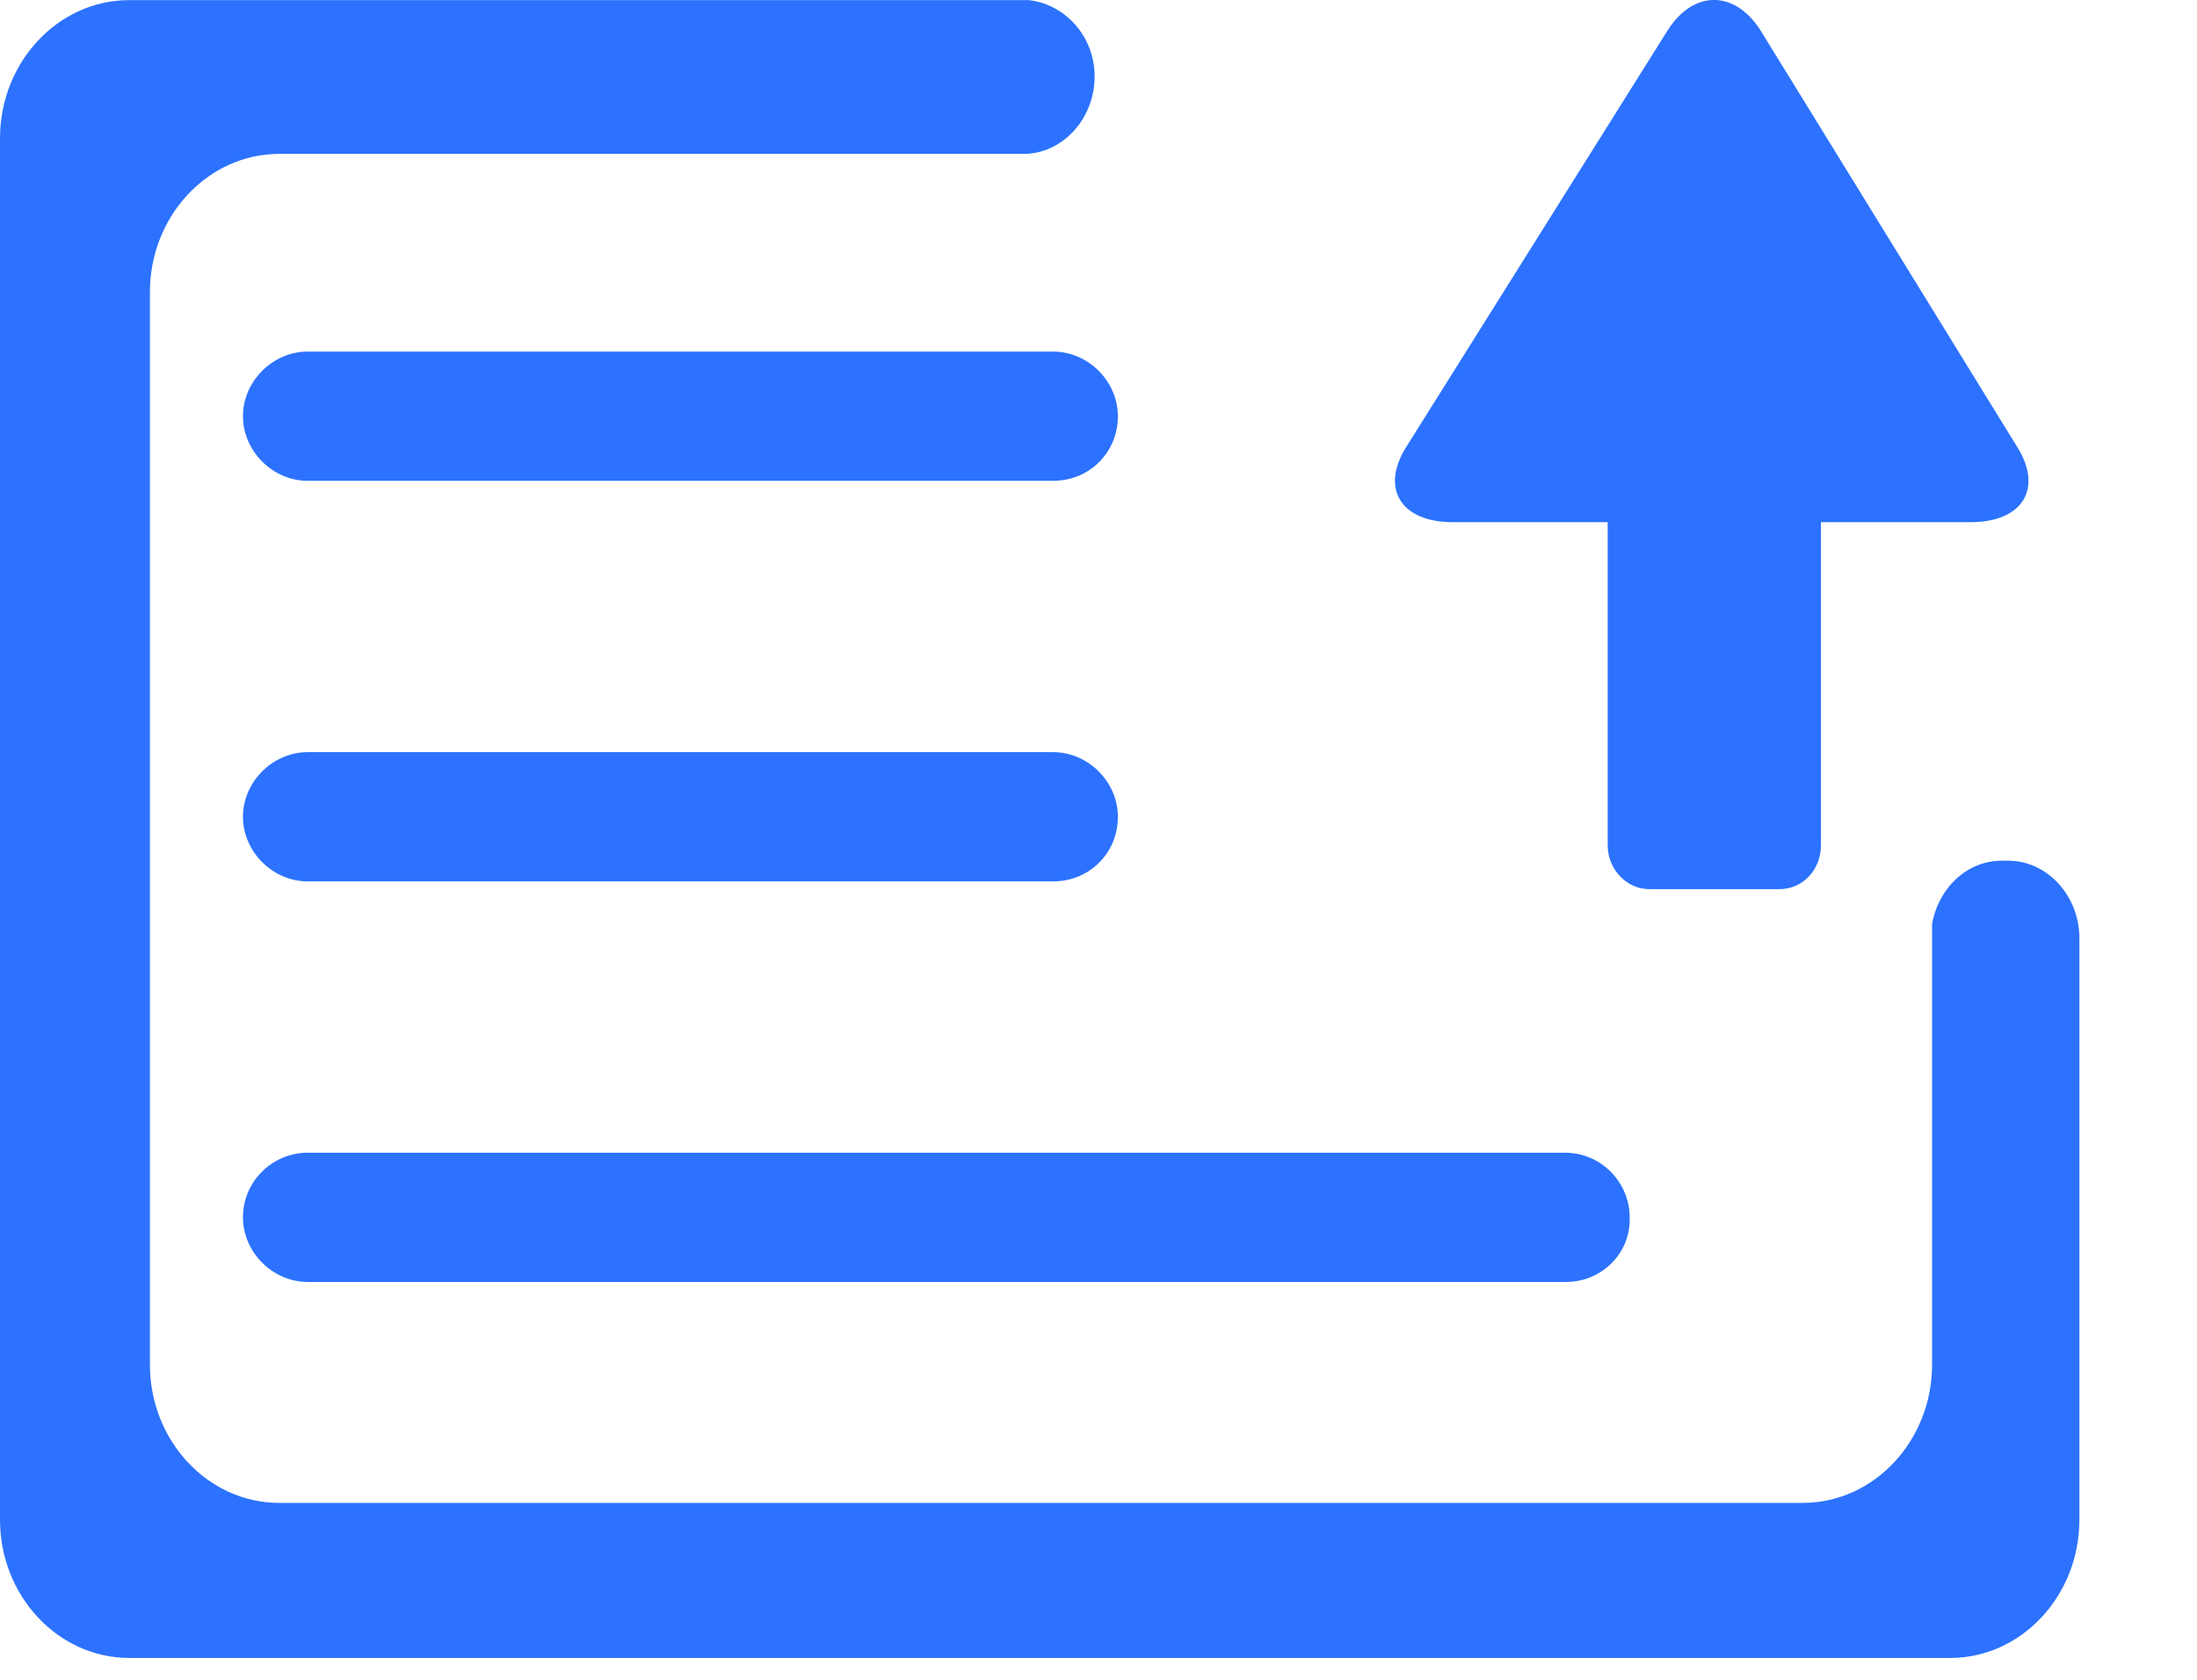 <?xml version="1.0" encoding="UTF-8"?>
<svg width="17px" height="13px" viewBox="0 0 17 13" version="1.1" xmlns="http://www.w3.org/2000/svg" xmlns:xlink="http://www.w3.org/1999/xlink">
    <!-- Generator: Sketch 56 (81588) - https://sketch.com -->
    <title>信息发布</title>
    <desc>Created with Sketch.</desc>
    <g id="页面-1" stroke="none" stroke-width="1" fill="none" fill-rule="evenodd">
        <g id="指标管理" transform="translate(-1288, -451)" fill-rule="nonzero">
            <g id="信息发布" transform="translate(1286, 448)">
                <rect id="矩形" fill="#000000" opacity="0" x="0" y="0" width="20" height="20"></rect>
                <path d="M12.88,6.461 C12.68,6.781 12.84,7.041 13.24,7.041 L14.44,7.041 L14.44,9.541 C14.44,9.731 14.59,9.881 14.76,9.881 L15.77,9.881 C15.95,9.881 16.09,9.731 16.09,9.541 L16.09,7.041 L17.25,7.041 C17.65,7.041 17.81,6.781 17.61,6.461 L15.62,3.231 C15.42,2.921 15.1,2.921 14.9,3.241 L12.88,6.461 Z M18.09,12.301 L18.09,14.761 C18.09,15.351 17.64,15.831 17.09,15.831 L3,15.831 C2.45,15.831 2,15.351 2,14.761 L2,4.071 C2,3.481 2.45,3.001 3,3.001 L9.96,3.001 C10.24,3.031 10.47,3.281 10.47,3.591 C10.47,3.921 10.22,4.191 9.92,4.191 L4.16,4.191 C3.61,4.191 3.16,4.671 3.16,5.261 L3.16,13.561 C3.16,14.151 3.61,14.631 4.16,14.631 L15.95,14.631 C16.5,14.631 16.95,14.151 16.95,13.561 L16.95,10.151 C17,9.871 17.22,9.661 17.49,9.661 L17.54,9.661 C17.84,9.661 18.09,9.931 18.09,10.261 L18.09,12.301 C18.09,12.631 17.84,12.901 17.54,12.901 C17.84,12.901 18.09,12.631 18.09,12.301 Z M10.15,6.721 L4.38,6.721 C4.11,6.721 3.88,6.491 3.88,6.221 C3.88,5.951 4.11,5.721 4.38,5.721 L10.15,5.721 C10.42,5.721 10.65,5.951 10.65,6.221 C10.65,6.501 10.43,6.721 10.15,6.721 Z M10.15,9.821 L4.38,9.821 C4.11,9.821 3.88,9.591 3.88,9.321 C3.88,9.051 4.11,8.821 4.38,8.821 L10.15,8.821 C10.42,8.821 10.65,9.051 10.65,9.321 C10.65,9.601 10.43,9.821 10.15,9.821 Z M14.12,12.921 L4.38,12.921 C4.11,12.921 3.88,12.691 3.88,12.421 C3.88,12.141 4.11,11.921 4.38,11.921 L14.11,11.921 C14.39,11.921 14.61,12.151 14.61,12.421 C14.62,12.701 14.39,12.921 14.12,12.921 Z" id="形状" fill="#2C72FF"></path>
            </g>
        </g>
    </g>
</svg>